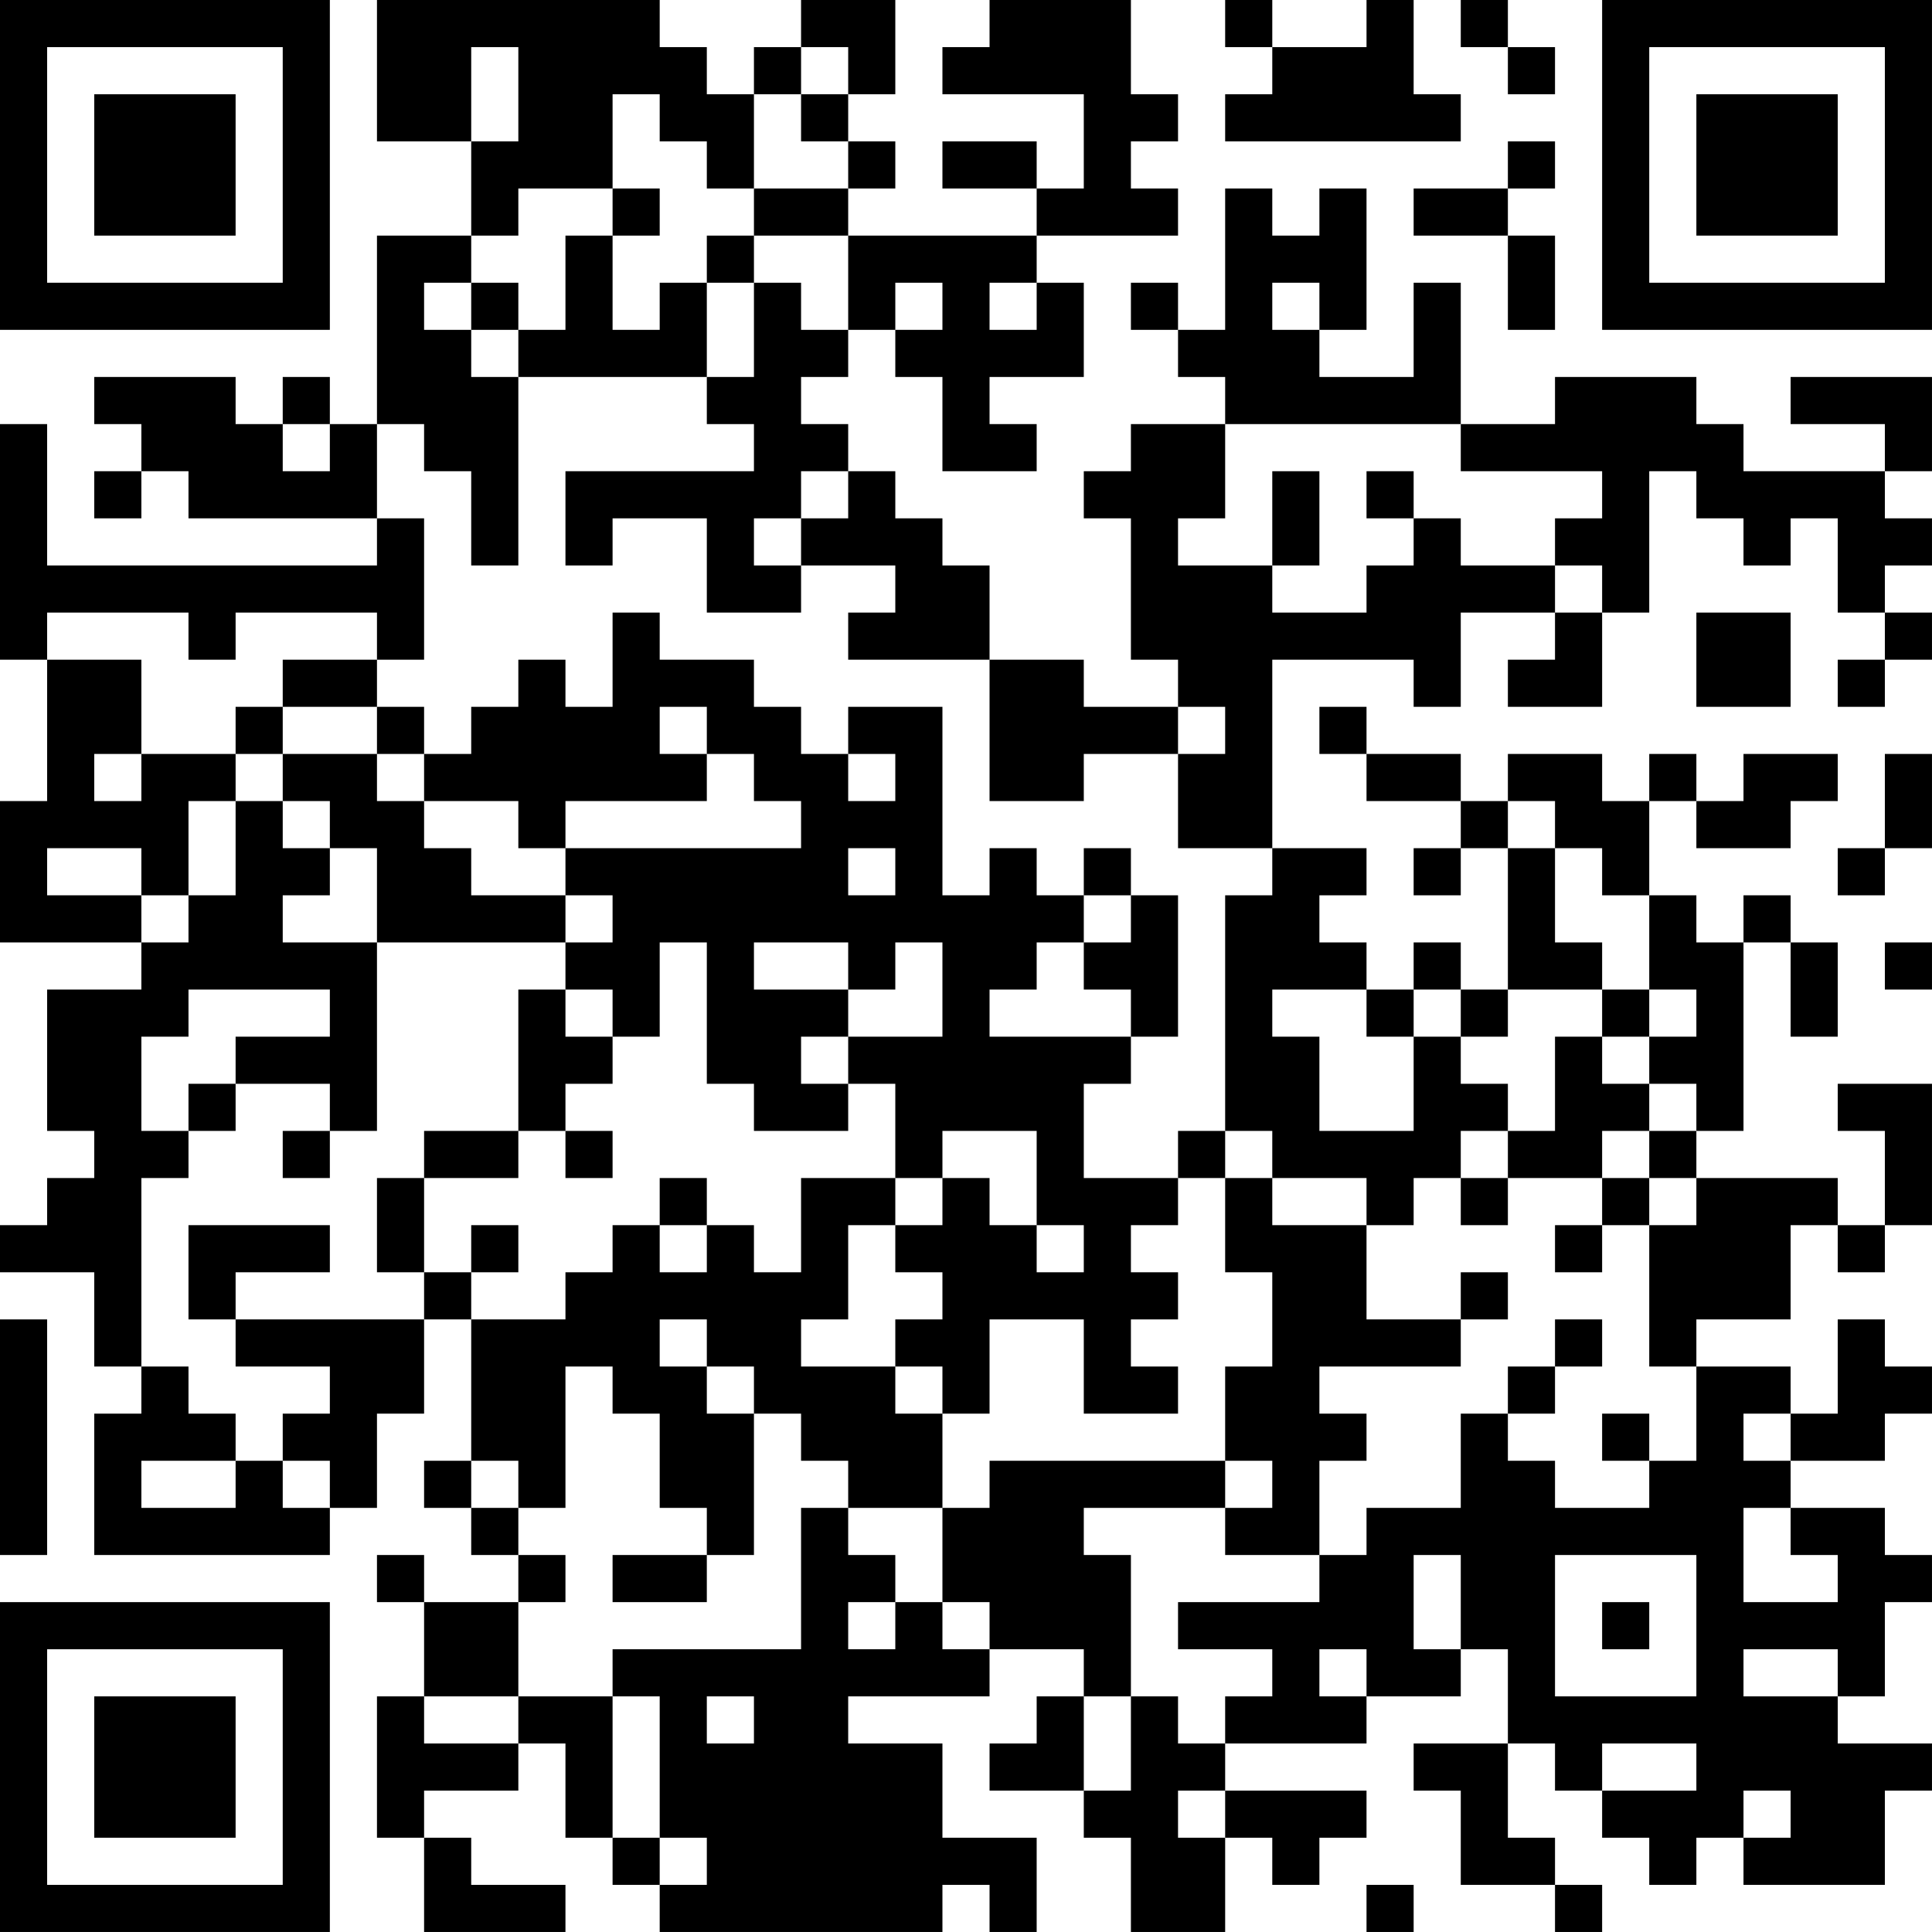 <?xml version="1.0" encoding="UTF-8"?>
<svg xmlns="http://www.w3.org/2000/svg" version="1.1" width="200" height="200" viewBox="0 0 200 200"><rect x="0" y="0" width="200" height="200" fill="#ffffff"/><g transform="scale(4.878)"><g transform="translate(0,0)"><path fill-rule="evenodd" d="M8 0L8 3L10 3L10 5L8 5L8 9L7 9L7 8L6 8L6 9L5 9L5 8L2 8L2 9L3 9L3 10L2 10L2 11L3 11L3 10L4 10L4 11L8 11L8 12L1 12L1 9L0 9L0 14L1 14L1 17L0 17L0 20L3 20L3 21L1 21L1 24L2 24L2 25L1 25L1 26L0 26L0 27L2 27L2 29L3 29L3 30L2 30L2 33L7 33L7 32L8 32L8 30L9 30L9 28L10 28L10 31L9 31L9 32L10 32L10 33L11 33L11 34L9 34L9 33L8 33L8 34L9 34L9 36L8 36L8 39L9 39L9 41L12 41L12 40L10 40L10 39L9 39L9 38L11 38L11 37L12 37L12 39L13 39L13 40L14 40L14 41L20 41L20 40L21 40L21 41L22 41L22 39L20 39L20 37L18 37L18 36L21 36L21 35L23 35L23 36L22 36L22 37L21 37L21 38L23 38L23 39L24 39L24 41L26 41L26 39L27 39L27 40L28 40L28 39L29 39L29 38L26 38L26 37L29 37L29 36L31 36L31 35L32 35L32 37L30 37L30 38L31 38L31 40L33 40L33 41L34 41L34 40L33 40L33 39L32 39L32 37L33 37L33 38L34 38L34 39L35 39L35 40L36 40L36 39L37 39L37 40L40 40L40 38L41 38L41 37L39 37L39 36L40 36L40 34L41 34L41 33L40 33L40 32L38 32L38 31L40 31L40 30L41 30L41 29L40 29L40 28L39 28L39 30L38 30L38 29L36 29L36 28L38 28L38 26L39 26L39 27L40 27L40 26L41 26L41 23L39 23L39 24L40 24L40 26L39 26L39 25L36 25L36 24L37 24L37 20L38 20L38 22L39 22L39 20L38 20L38 19L37 19L37 20L36 20L36 19L35 19L35 17L36 17L36 18L38 18L38 17L39 17L39 16L37 16L37 17L36 17L36 16L35 16L35 17L34 17L34 16L32 16L32 17L31 17L31 16L29 16L29 15L28 15L28 16L29 16L29 17L31 17L31 18L30 18L30 19L31 19L31 18L32 18L32 21L31 21L31 20L30 20L30 21L29 21L29 20L28 20L28 19L29 19L29 18L27 18L27 14L30 14L30 15L31 15L31 13L33 13L33 14L32 14L32 15L34 15L34 13L35 13L35 10L36 10L36 11L37 11L37 12L38 12L38 11L39 11L39 13L40 13L40 14L39 14L39 15L40 15L40 14L41 14L41 13L40 13L40 12L41 12L41 11L40 11L40 10L41 10L41 8L38 8L38 9L40 9L40 10L37 10L37 9L36 9L36 8L33 8L33 9L31 9L31 6L30 6L30 8L28 8L28 7L29 7L29 4L28 4L28 5L27 5L27 4L26 4L26 7L25 7L25 6L24 6L24 7L25 7L25 8L26 8L26 9L24 9L24 10L23 10L23 11L24 11L24 14L25 14L25 15L23 15L23 14L21 14L21 12L20 12L20 11L19 11L19 10L18 10L18 9L17 9L17 8L18 8L18 7L19 7L19 8L20 8L20 10L22 10L22 9L21 9L21 8L23 8L23 6L22 6L22 5L25 5L25 4L24 4L24 3L25 3L25 2L24 2L24 0L21 0L21 1L20 1L20 2L23 2L23 4L22 4L22 3L20 3L20 4L22 4L22 5L18 5L18 4L19 4L19 3L18 3L18 2L19 2L19 0L17 0L17 1L16 1L16 2L15 2L15 1L14 1L14 0ZM26 0L26 1L27 1L27 2L26 2L26 3L31 3L31 2L30 2L30 0L29 0L29 1L27 1L27 0ZM31 0L31 1L32 1L32 2L33 2L33 1L32 1L32 0ZM10 1L10 3L11 3L11 1ZM17 1L17 2L16 2L16 4L15 4L15 3L14 3L14 2L13 2L13 4L11 4L11 5L10 5L10 6L9 6L9 7L10 7L10 8L11 8L11 12L10 12L10 10L9 10L9 9L8 9L8 11L9 11L9 14L8 14L8 13L5 13L5 14L4 14L4 13L1 13L1 14L3 14L3 16L2 16L2 17L3 17L3 16L5 16L5 17L4 17L4 19L3 19L3 18L1 18L1 19L3 19L3 20L4 20L4 19L5 19L5 17L6 17L6 18L7 18L7 19L6 19L6 20L8 20L8 24L7 24L7 23L5 23L5 22L7 22L7 21L4 21L4 22L3 22L3 24L4 24L4 25L3 25L3 29L4 29L4 30L5 30L5 31L3 31L3 32L5 32L5 31L6 31L6 32L7 32L7 31L6 31L6 30L7 30L7 29L5 29L5 28L9 28L9 27L10 27L10 28L12 28L12 27L13 27L13 26L14 26L14 27L15 27L15 26L16 26L16 27L17 27L17 25L19 25L19 26L18 26L18 28L17 28L17 29L19 29L19 30L20 30L20 32L18 32L18 31L17 31L17 30L16 30L16 29L15 29L15 28L14 28L14 29L15 29L15 30L16 30L16 33L15 33L15 32L14 32L14 30L13 30L13 29L12 29L12 32L11 32L11 31L10 31L10 32L11 32L11 33L12 33L12 34L11 34L11 36L9 36L9 37L11 37L11 36L13 36L13 39L14 39L14 40L15 40L15 39L14 39L14 36L13 36L13 35L17 35L17 32L18 32L18 33L19 33L19 34L18 34L18 35L19 35L19 34L20 34L20 35L21 35L21 34L20 34L20 32L21 32L21 31L26 31L26 32L23 32L23 33L24 33L24 36L23 36L23 38L24 38L24 36L25 36L25 37L26 37L26 36L27 36L27 35L25 35L25 34L28 34L28 33L29 33L29 32L31 32L31 30L32 30L32 31L33 31L33 32L35 32L35 31L36 31L36 29L35 29L35 26L36 26L36 25L35 25L35 24L36 24L36 23L35 23L35 22L36 22L36 21L35 21L35 19L34 19L34 18L33 18L33 17L32 17L32 18L33 18L33 20L34 20L34 21L32 21L32 22L31 22L31 21L30 21L30 22L29 22L29 21L27 21L27 22L28 22L28 24L30 24L30 22L31 22L31 23L32 23L32 24L31 24L31 25L30 25L30 26L29 26L29 25L27 25L27 24L26 24L26 19L27 19L27 18L25 18L25 16L26 16L26 15L25 15L25 16L23 16L23 17L21 17L21 14L18 14L18 13L19 13L19 12L17 12L17 11L18 11L18 10L17 10L17 11L16 11L16 12L17 12L17 13L15 13L15 11L13 11L13 12L12 12L12 10L16 10L16 9L15 9L15 8L16 8L16 6L17 6L17 7L18 7L18 5L16 5L16 4L18 4L18 3L17 3L17 2L18 2L18 1ZM32 3L32 4L30 4L30 5L32 5L32 7L33 7L33 5L32 5L32 4L33 4L33 3ZM13 4L13 5L12 5L12 7L11 7L11 6L10 6L10 7L11 7L11 8L15 8L15 6L16 6L16 5L15 5L15 6L14 6L14 7L13 7L13 5L14 5L14 4ZM19 6L19 7L20 7L20 6ZM21 6L21 7L22 7L22 6ZM27 6L27 7L28 7L28 6ZM6 9L6 10L7 10L7 9ZM26 9L26 11L25 11L25 12L27 12L27 13L29 13L29 12L30 12L30 11L31 11L31 12L33 12L33 13L34 13L34 12L33 12L33 11L34 11L34 10L31 10L31 9ZM27 10L27 12L28 12L28 10ZM29 10L29 11L30 11L30 10ZM13 13L13 15L12 15L12 14L11 14L11 15L10 15L10 16L9 16L9 15L8 15L8 14L6 14L6 15L5 15L5 16L6 16L6 17L7 17L7 18L8 18L8 20L12 20L12 21L11 21L11 24L9 24L9 25L8 25L8 27L9 27L9 25L11 25L11 24L12 24L12 25L13 25L13 24L12 24L12 23L13 23L13 22L14 22L14 20L15 20L15 23L16 23L16 24L18 24L18 23L19 23L19 25L20 25L20 26L19 26L19 27L20 27L20 28L19 28L19 29L20 29L20 30L21 30L21 28L23 28L23 30L25 30L25 29L24 29L24 28L25 28L25 27L24 27L24 26L25 26L25 25L26 25L26 27L27 27L27 29L26 29L26 31L27 31L27 32L26 32L26 33L28 33L28 31L29 31L29 30L28 30L28 29L31 29L31 28L32 28L32 27L31 27L31 28L29 28L29 26L27 26L27 25L26 25L26 24L25 24L25 25L23 25L23 23L24 23L24 22L25 22L25 19L24 19L24 18L23 18L23 19L22 19L22 18L21 18L21 19L20 19L20 15L18 15L18 16L17 16L17 15L16 15L16 14L14 14L14 13ZM36 13L36 15L38 15L38 13ZM6 15L6 16L8 16L8 17L9 17L9 18L10 18L10 19L12 19L12 20L13 20L13 19L12 19L12 18L17 18L17 17L16 17L16 16L15 16L15 15L14 15L14 16L15 16L15 17L12 17L12 18L11 18L11 17L9 17L9 16L8 16L8 15ZM18 16L18 17L19 17L19 16ZM40 16L40 18L39 18L39 19L40 19L40 18L41 18L41 16ZM18 18L18 19L19 19L19 18ZM23 19L23 20L22 20L22 21L21 21L21 22L24 22L24 21L23 21L23 20L24 20L24 19ZM16 20L16 21L18 21L18 22L17 22L17 23L18 23L18 22L20 22L20 20L19 20L19 21L18 21L18 20ZM40 20L40 21L41 21L41 20ZM12 21L12 22L13 22L13 21ZM34 21L34 22L33 22L33 24L32 24L32 25L31 25L31 26L32 26L32 25L34 25L34 26L33 26L33 27L34 27L34 26L35 26L35 25L34 25L34 24L35 24L35 23L34 23L34 22L35 22L35 21ZM4 23L4 24L5 24L5 23ZM6 24L6 25L7 25L7 24ZM20 24L20 25L21 25L21 26L22 26L22 27L23 27L23 26L22 26L22 24ZM14 25L14 26L15 26L15 25ZM4 26L4 28L5 28L5 27L7 27L7 26ZM10 26L10 27L11 27L11 26ZM0 28L0 33L1 33L1 28ZM33 28L33 29L32 29L32 30L33 30L33 29L34 29L34 28ZM34 30L34 31L35 31L35 30ZM37 30L37 31L38 31L38 30ZM37 32L37 34L39 34L39 33L38 33L38 32ZM13 33L13 34L15 34L15 33ZM30 33L30 35L31 35L31 33ZM33 33L33 36L36 36L36 33ZM34 34L34 35L35 35L35 34ZM28 35L28 36L29 36L29 35ZM37 35L37 36L39 36L39 35ZM15 36L15 37L16 37L16 36ZM34 37L34 38L36 38L36 37ZM25 38L25 39L26 39L26 38ZM37 38L37 39L38 39L38 38ZM29 40L29 41L30 41L30 40ZM0 0L0 7L7 7L7 0ZM1 1L1 6L6 6L6 1ZM2 2L2 5L5 5L5 2ZM34 0L34 7L41 7L41 0ZM35 1L35 6L40 6L40 1ZM36 2L36 5L39 5L39 2ZM0 34L0 41L7 41L7 34ZM1 35L1 40L6 40L6 35ZM2 36L2 39L5 39L5 36Z" fill="#000000"/></g></g></svg>
